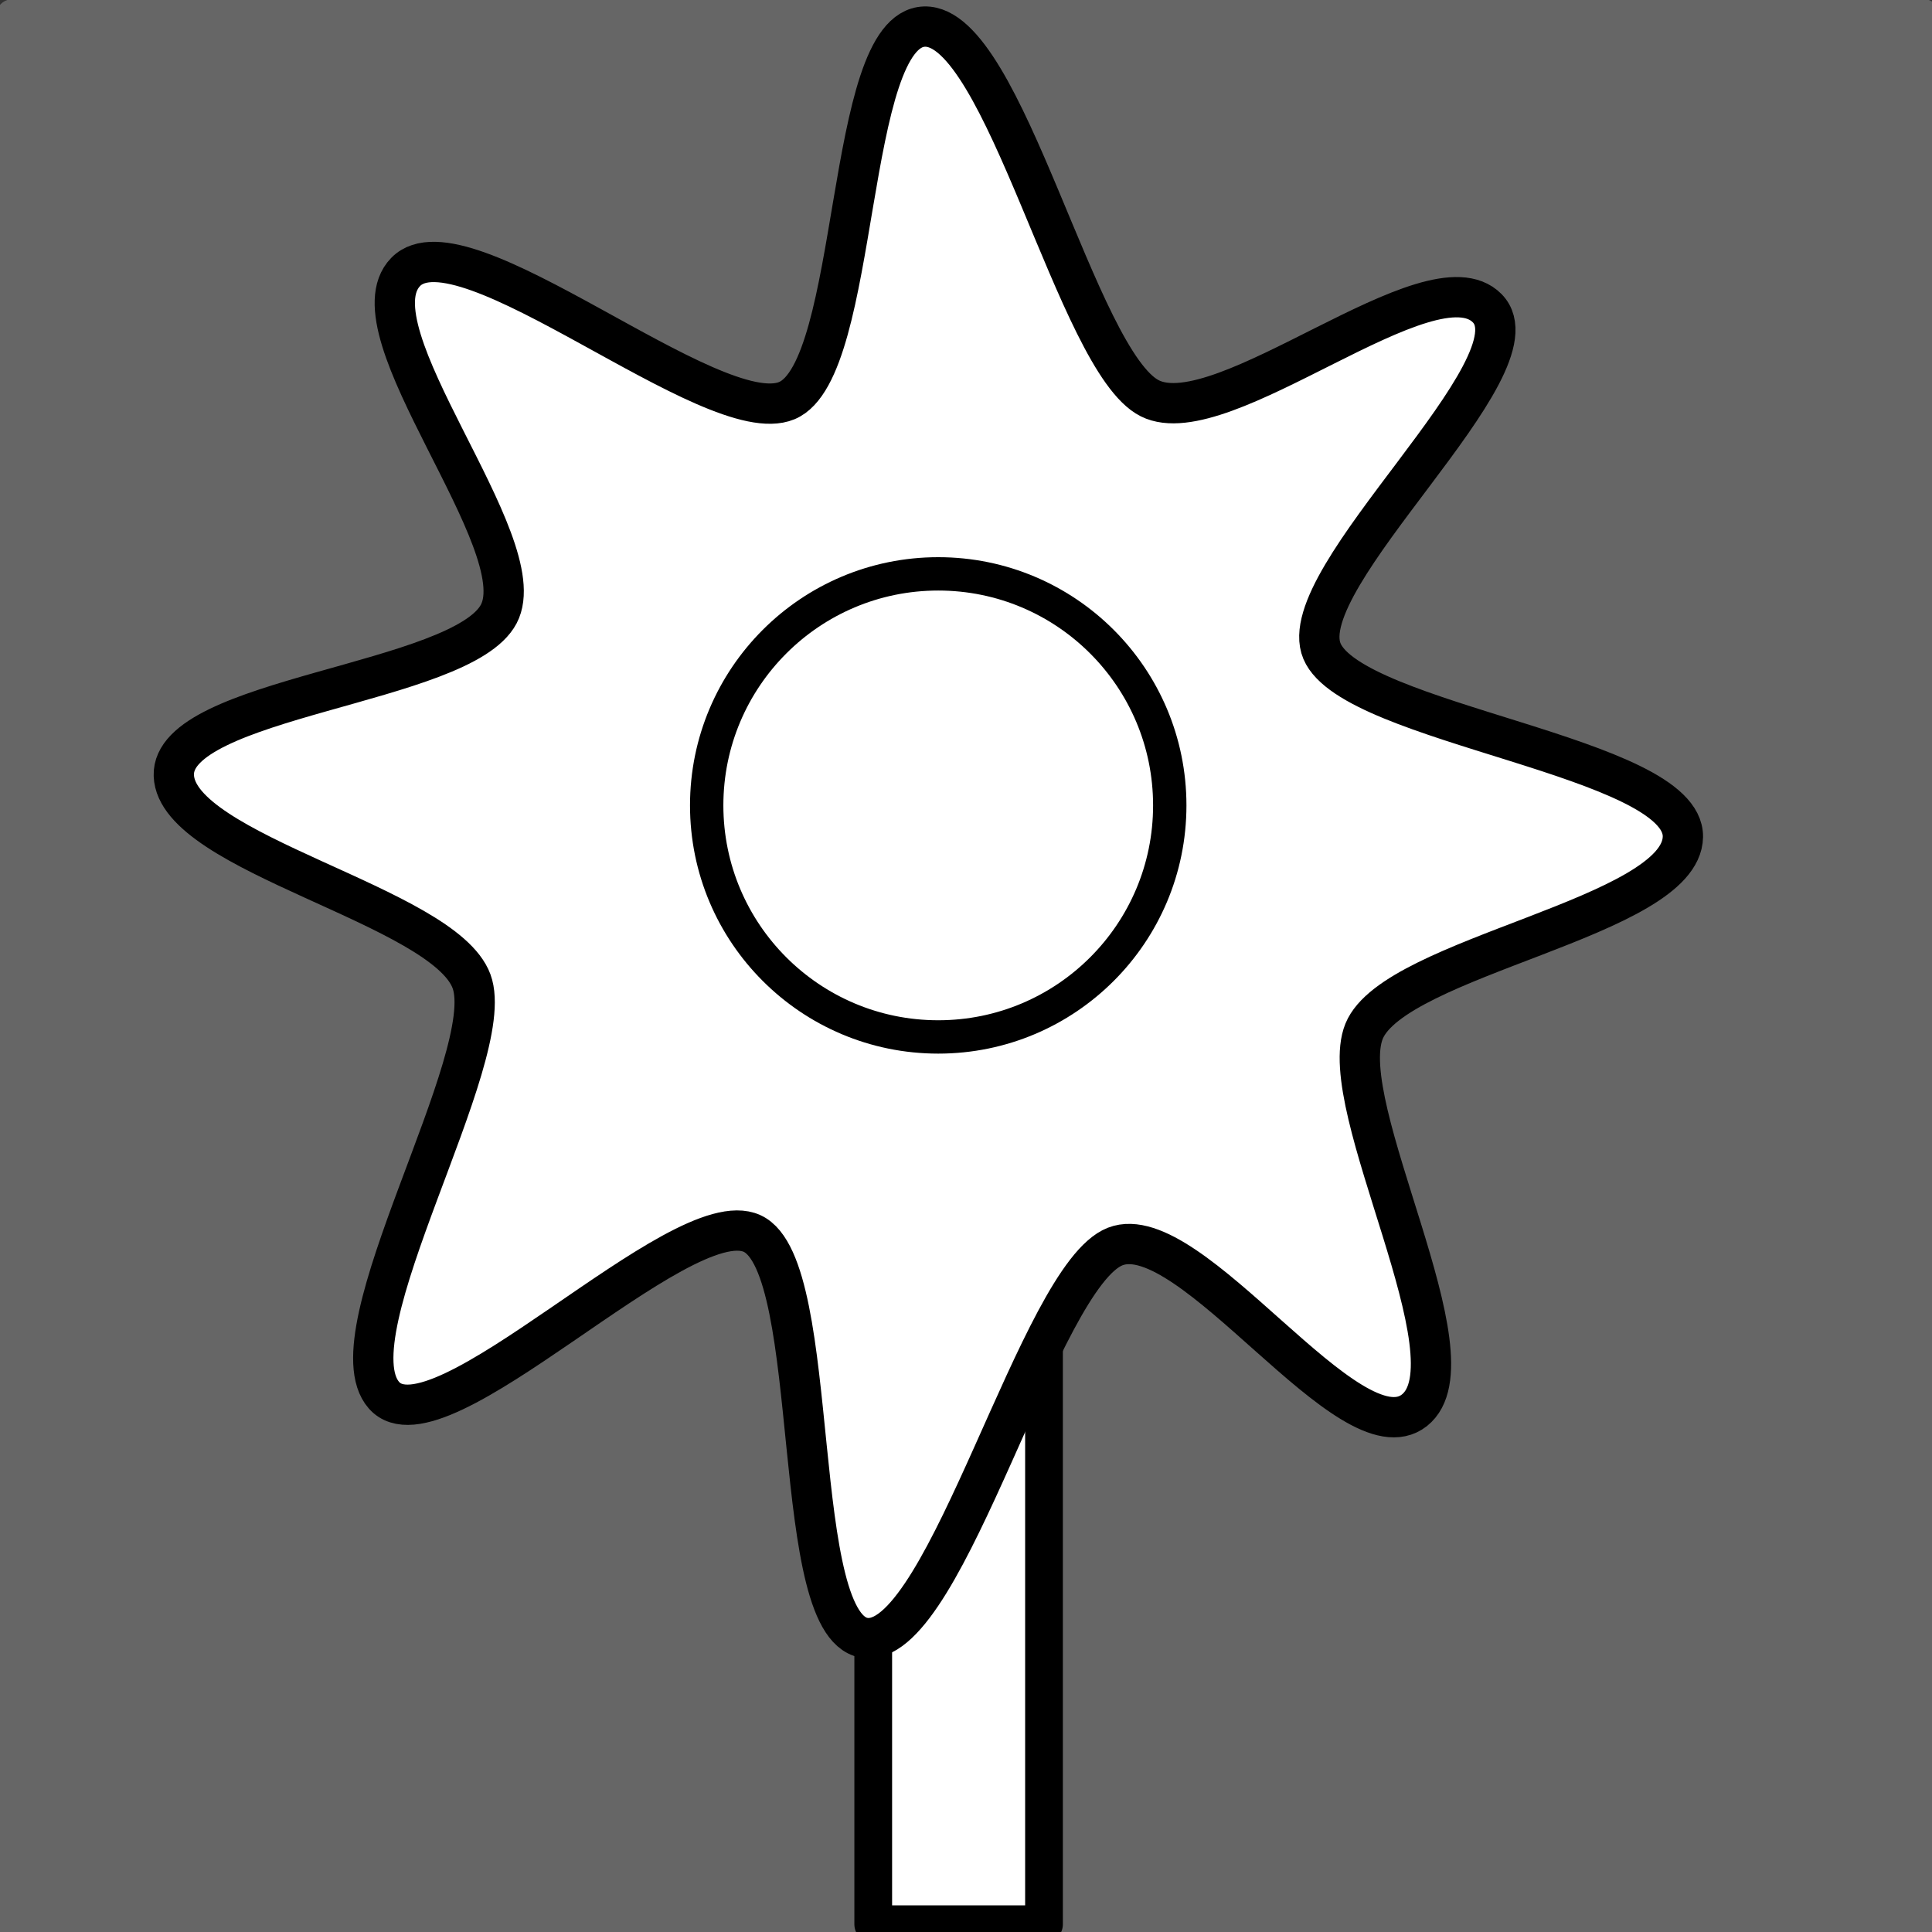<?xml version="1.0" encoding="UTF-8" standalone="no"?>
<!-- Created with Inkscape (http://www.inkscape.org/) -->

<svg
   xmlns:dc="http://purl.org/dc/elements/1.1/"
   xmlns:cc="http://creativecommons.org/ns#"
   xmlns:rdf="http://www.w3.org/1999/02/22-rdf-syntax-ns#"
   xmlns:svg="http://www.w3.org/2000/svg"
   xmlns="http://www.w3.org/2000/svg"
   xmlns:sodipodi="http://sodipodi.sourceforge.net/DTD/sodipodi-0.dtd"
   xmlns:inkscape="http://www.inkscape.org/namespaces/inkscape"
   width="64"
   height="64"
   id="svg3352"
   version="1.1"
   inkscape:version="0.91 r13725"
   viewBox="0 0 64 64"
   sodipodi:docname="vec_kytka.svg">
  <rect x="0" y="0" width="64" height="64" fill="#333333" stroke="none"/>
  <defs
     id="defs3354" />
  <sodipodi:namedview
     id="base"
     pagecolor="#ffffff"
     bordercolor="#666666"
     borderopacity="1.0"
     inkscape:pageopacity="0.0"
     inkscape:pageshadow="2"
     inkscape:zoom="7.7781746"
     inkscape:cx="25.509065"
     inkscape:cy="30.640306"
     inkscape:current-layer="layer2"
     showgrid="true"
     inkscape:document-units="px"
     inkscape:grid-bbox="true"
     inkscape:window-width="1627"
     inkscape:window-height="1026"
     inkscape:window-x="53"
     inkscape:window-y="24"
     inkscape:window-maximized="1" />
  <g
     inkscape:groupmode="layer"
     id="layer2"
     inkscape:label="Background">
    <rect
       style="fill:#666666;stroke-width:2;stroke-linejoin:round;stroke-miterlimit:4;stroke-dasharray:none"
       id="rect3397"
       width="64.411"
       height="64.668"
       x="-0.129"
       y="-0.025"
       ry="0.538"
       rx="0.538" />
    <rect
       style="fill:#ffffff;fill-opacity:1;fill-rule:evenodd;stroke:#000000;stroke-width:1.25;stroke-linejoin:round;stroke-miterlimit:4;stroke-dasharray:none;stroke-opacity:1"
       id="rect4843"
       width="5.657"
       height="39.727"
       x="28.927"
       y="24.016" />
    <path
       sodipodi:type="star"
       style="fill:#ffffff;fill-opacity:1;fill-rule:evenodd;stroke:#000000;stroke-width:1.335;stroke-linejoin:round;stroke-miterlimit:4;stroke-dasharray:none;stroke-opacity:1"
       id="path4839"
       sodipodi:sides="8"
       sodipodi:cx="12.493573"
       sodipodi:cy="13.015721"
       sodipodi:r1="25.748383"
       sodipodi:r2="14.934062"
       sodipodi:arg1="0.82688378"
       sodipodi:arg2="1.2195829"
       inkscape:flatsided="false"
       inkscape:rounded="0.2"
       inkscape:randomized="0.05"
       d="M 28.681,31.851 C 26.552,33.525 21.28,25.449 18.77,26.425 16.259,27.401 13.222,39.499 10.563,39.398 7.903,39.296 9.124,27.091 6.743,25.995 4.363,24.898 -3.665,33.386 -5.454,31.351 -7.242,29.316 -1.626,20.148 -2.553,17.639 -3.48,15.131 -12.325,13.42 -12.415,10.824 -12.506,8.229 -2.875,7.803 -1.65,5.471 -0.424,3.138 -6.618,-3.918 -4.736,-5.857 -2.853,-7.797 5.445,-0.571 7.892,-1.596 10.339,-2.62 9.798,-13.906 12.45,-13.986 c 2.652,-0.08 5.042,11.096 7.465,12.313 2.423,1.218 9.319,-4.87 11.177,-2.984 1.858,1.886 -6.499,8.926 -5.473,11.36 1.026,2.433 11.996,3.481 11.956,6.15 -0.04,2.669 -9.544,3.955 -10.56,6.439 -1.016,2.485 3.794,10.885 1.665,12.559 z"
       transform="translate(18.173,14.867)" />
    <circle
       style="fill:#ffffff;fill-opacity:1;fill-rule:evenodd;stroke:#000000;stroke-width:1.105;stroke-linejoin:round;stroke-miterlimit:4;stroke-dasharray:none;stroke-opacity:1"
       id="path4841"
       cx="31.08"
       cy="26.68"
       r="7.67" />
  </g>
  <g
     id="layer1"
     inkscape:label="Layer 1"
     inkscape:groupmode="layer" />
</svg>
